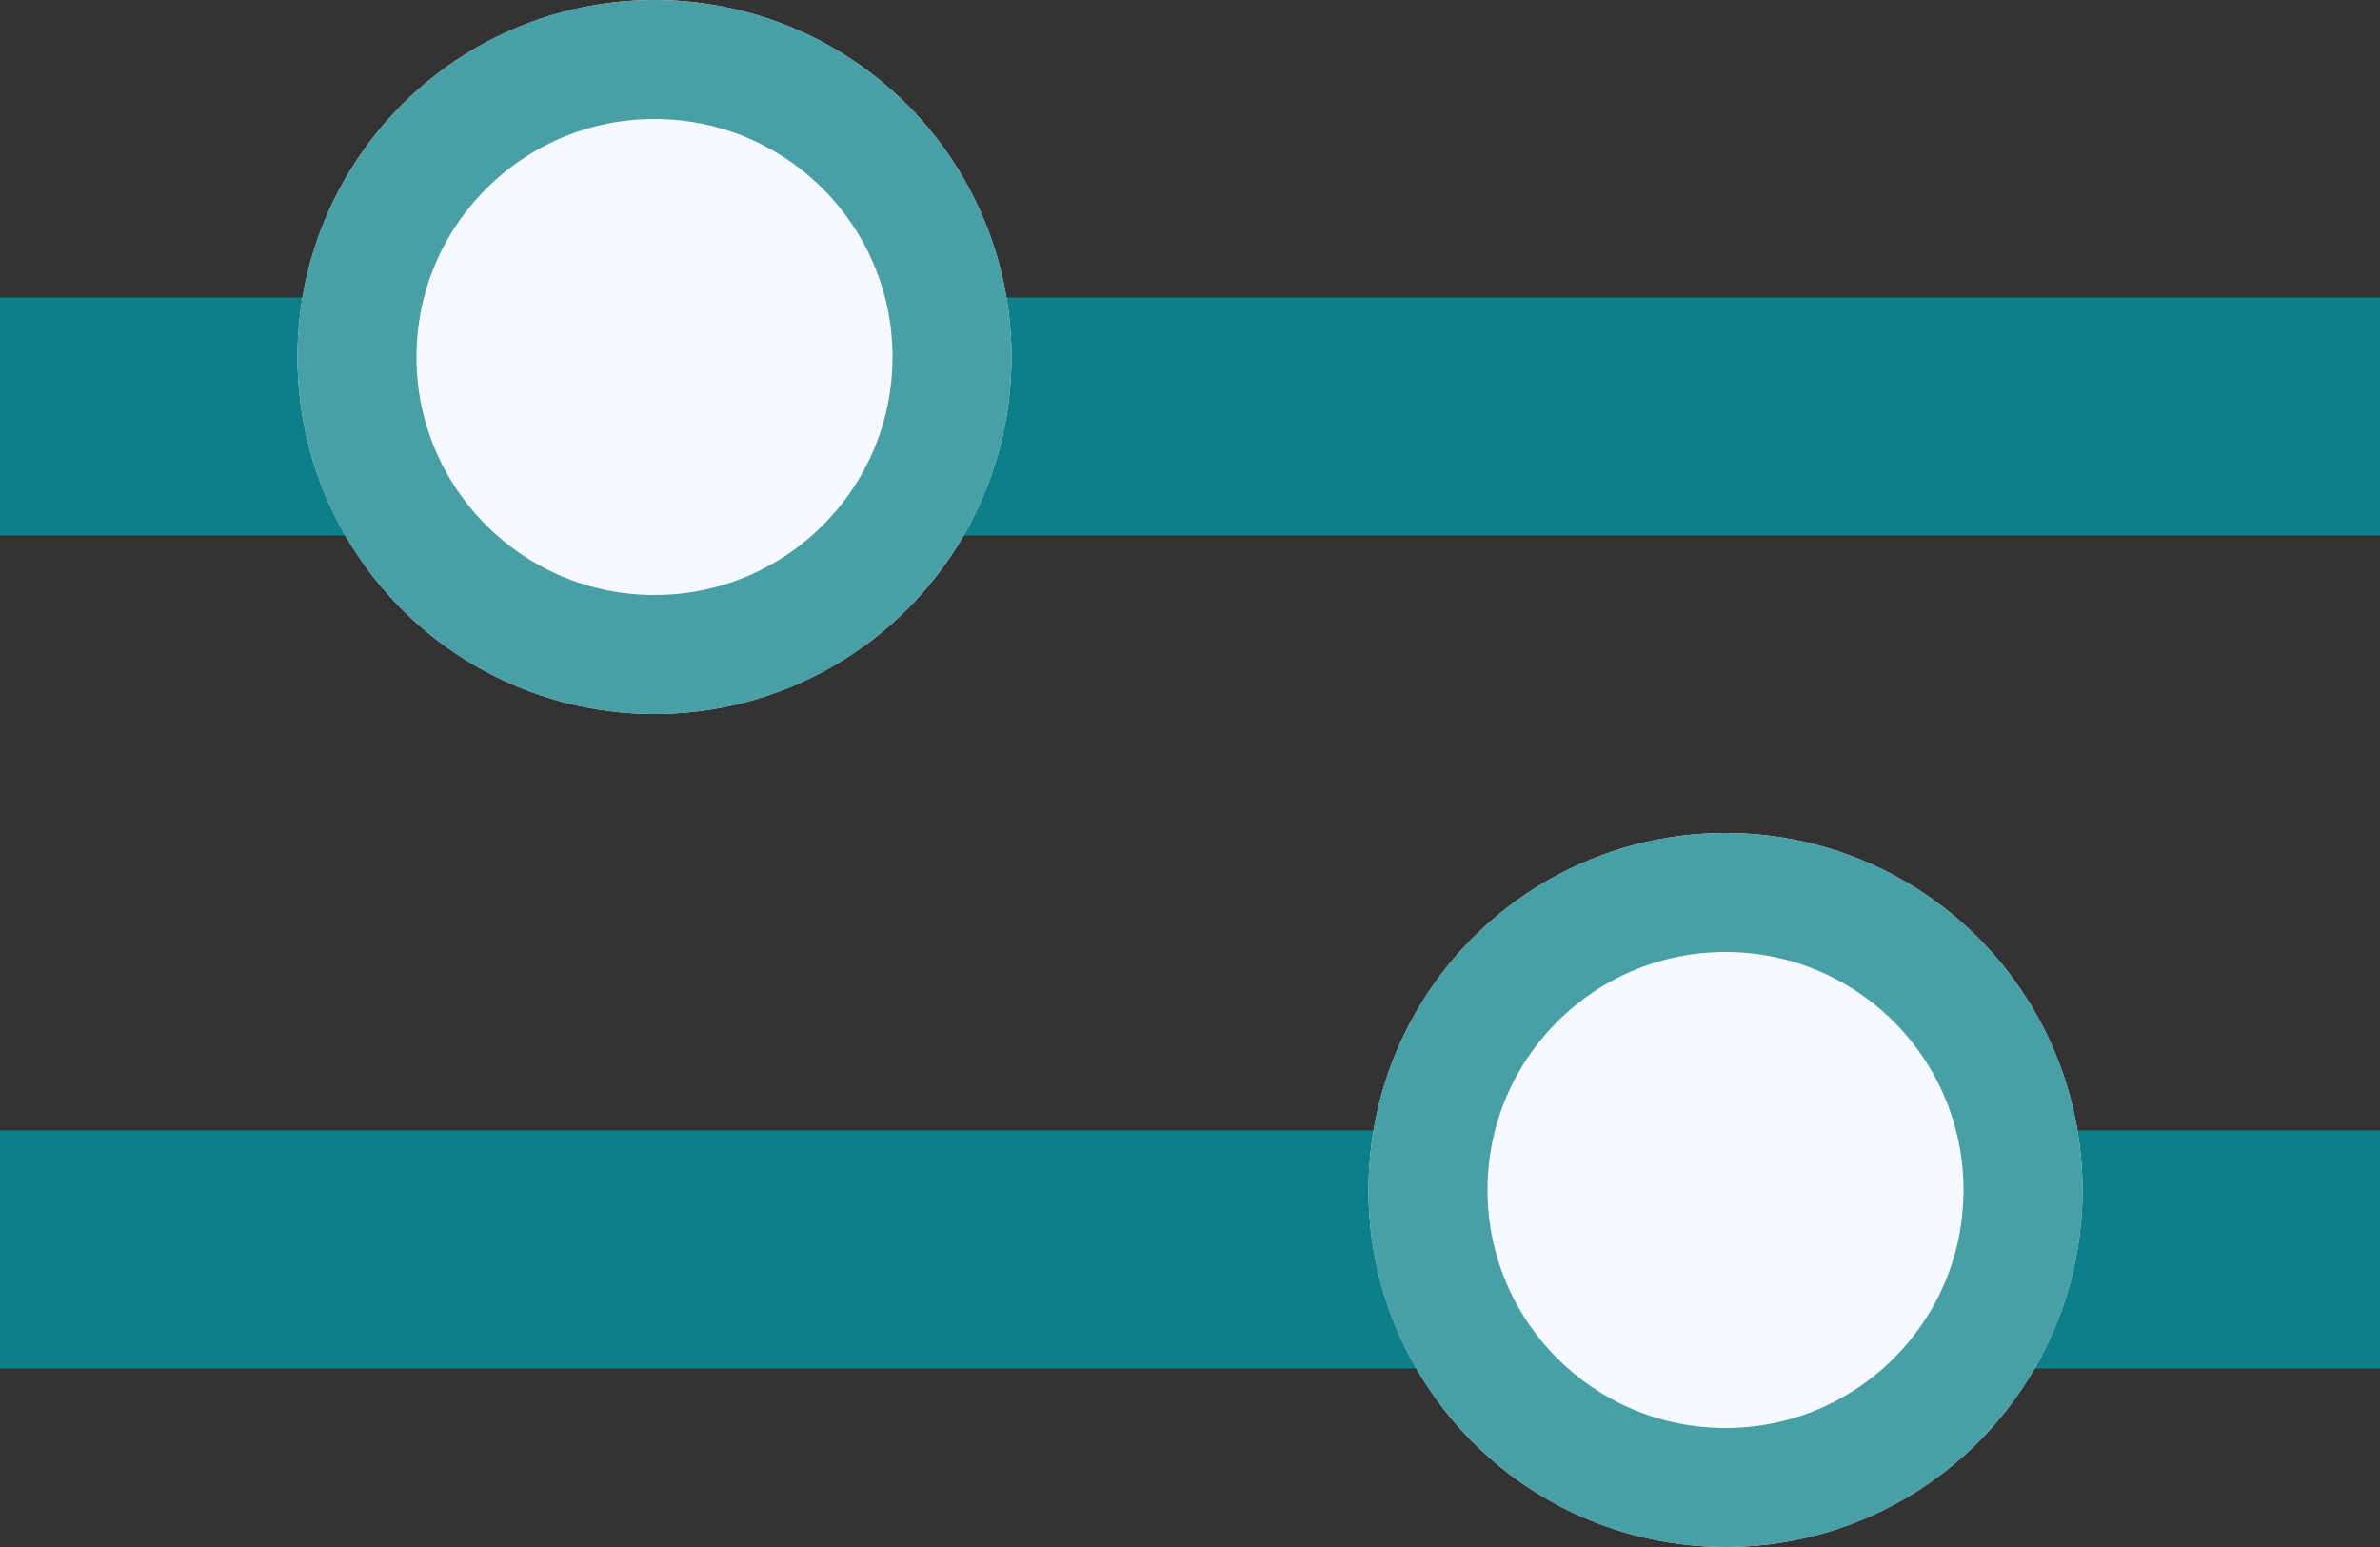<svg xmlns="http://www.w3.org/2000/svg" xmlns:xlink="http://www.w3.org/1999/xlink" width="20" height="13" viewBox="0 0 20 13">
  <rect x="0" y="0" width="20" height="13" fill="#333333" stroke="none"/>
  <defs>
    <style>
      .cls-1, .cls-3 {
        fill: none;
      }

      .cls-2 {
        clip-path: url(#clip-path);
      }

      .cls-3 {
        stroke: #0d7f89;
        <!-- stroke: black; -->
        stroke-width: 2px;
      }

      .cls-4 {
        fill: #f6f9ff;
        stroke: #499fa6;
        <!-- stroke: black; -->
      }

      .cls-5 {
        stroke: none;
      }
    </style>
    <clipPath id="clip-path">
      <rect class="cls-1" width="20" height="13"/>
    </clipPath>
  </defs>
  <g id="filter" class="cls-2">
    <line id="Line_150" data-name="Line 150" class="cls-3" x2="20" transform="translate(0 3.5)"/>
    <line id="Line_151" data-name="Line 151" class="cls-3" x2="20" transform="translate(0 10.5)"/>
    <g id="Ellipse_12" data-name="Ellipse 12" class="cls-4" transform="translate(2.5)">
      <circle class="cls-5" cx="3" cy="3" r="3"/>
      <circle class="cls-1" cx="3" cy="3" r="2.5"/>
    </g>
    <g id="Ellipse_13" data-name="Ellipse 13" class="cls-4" transform="translate(11.5 7)">
      <circle class="cls-5" cx="3" cy="3" r="3"/>
      <circle class="cls-1" cx="3" cy="3" r="2.5"/>
    </g>
  </g>
</svg>
